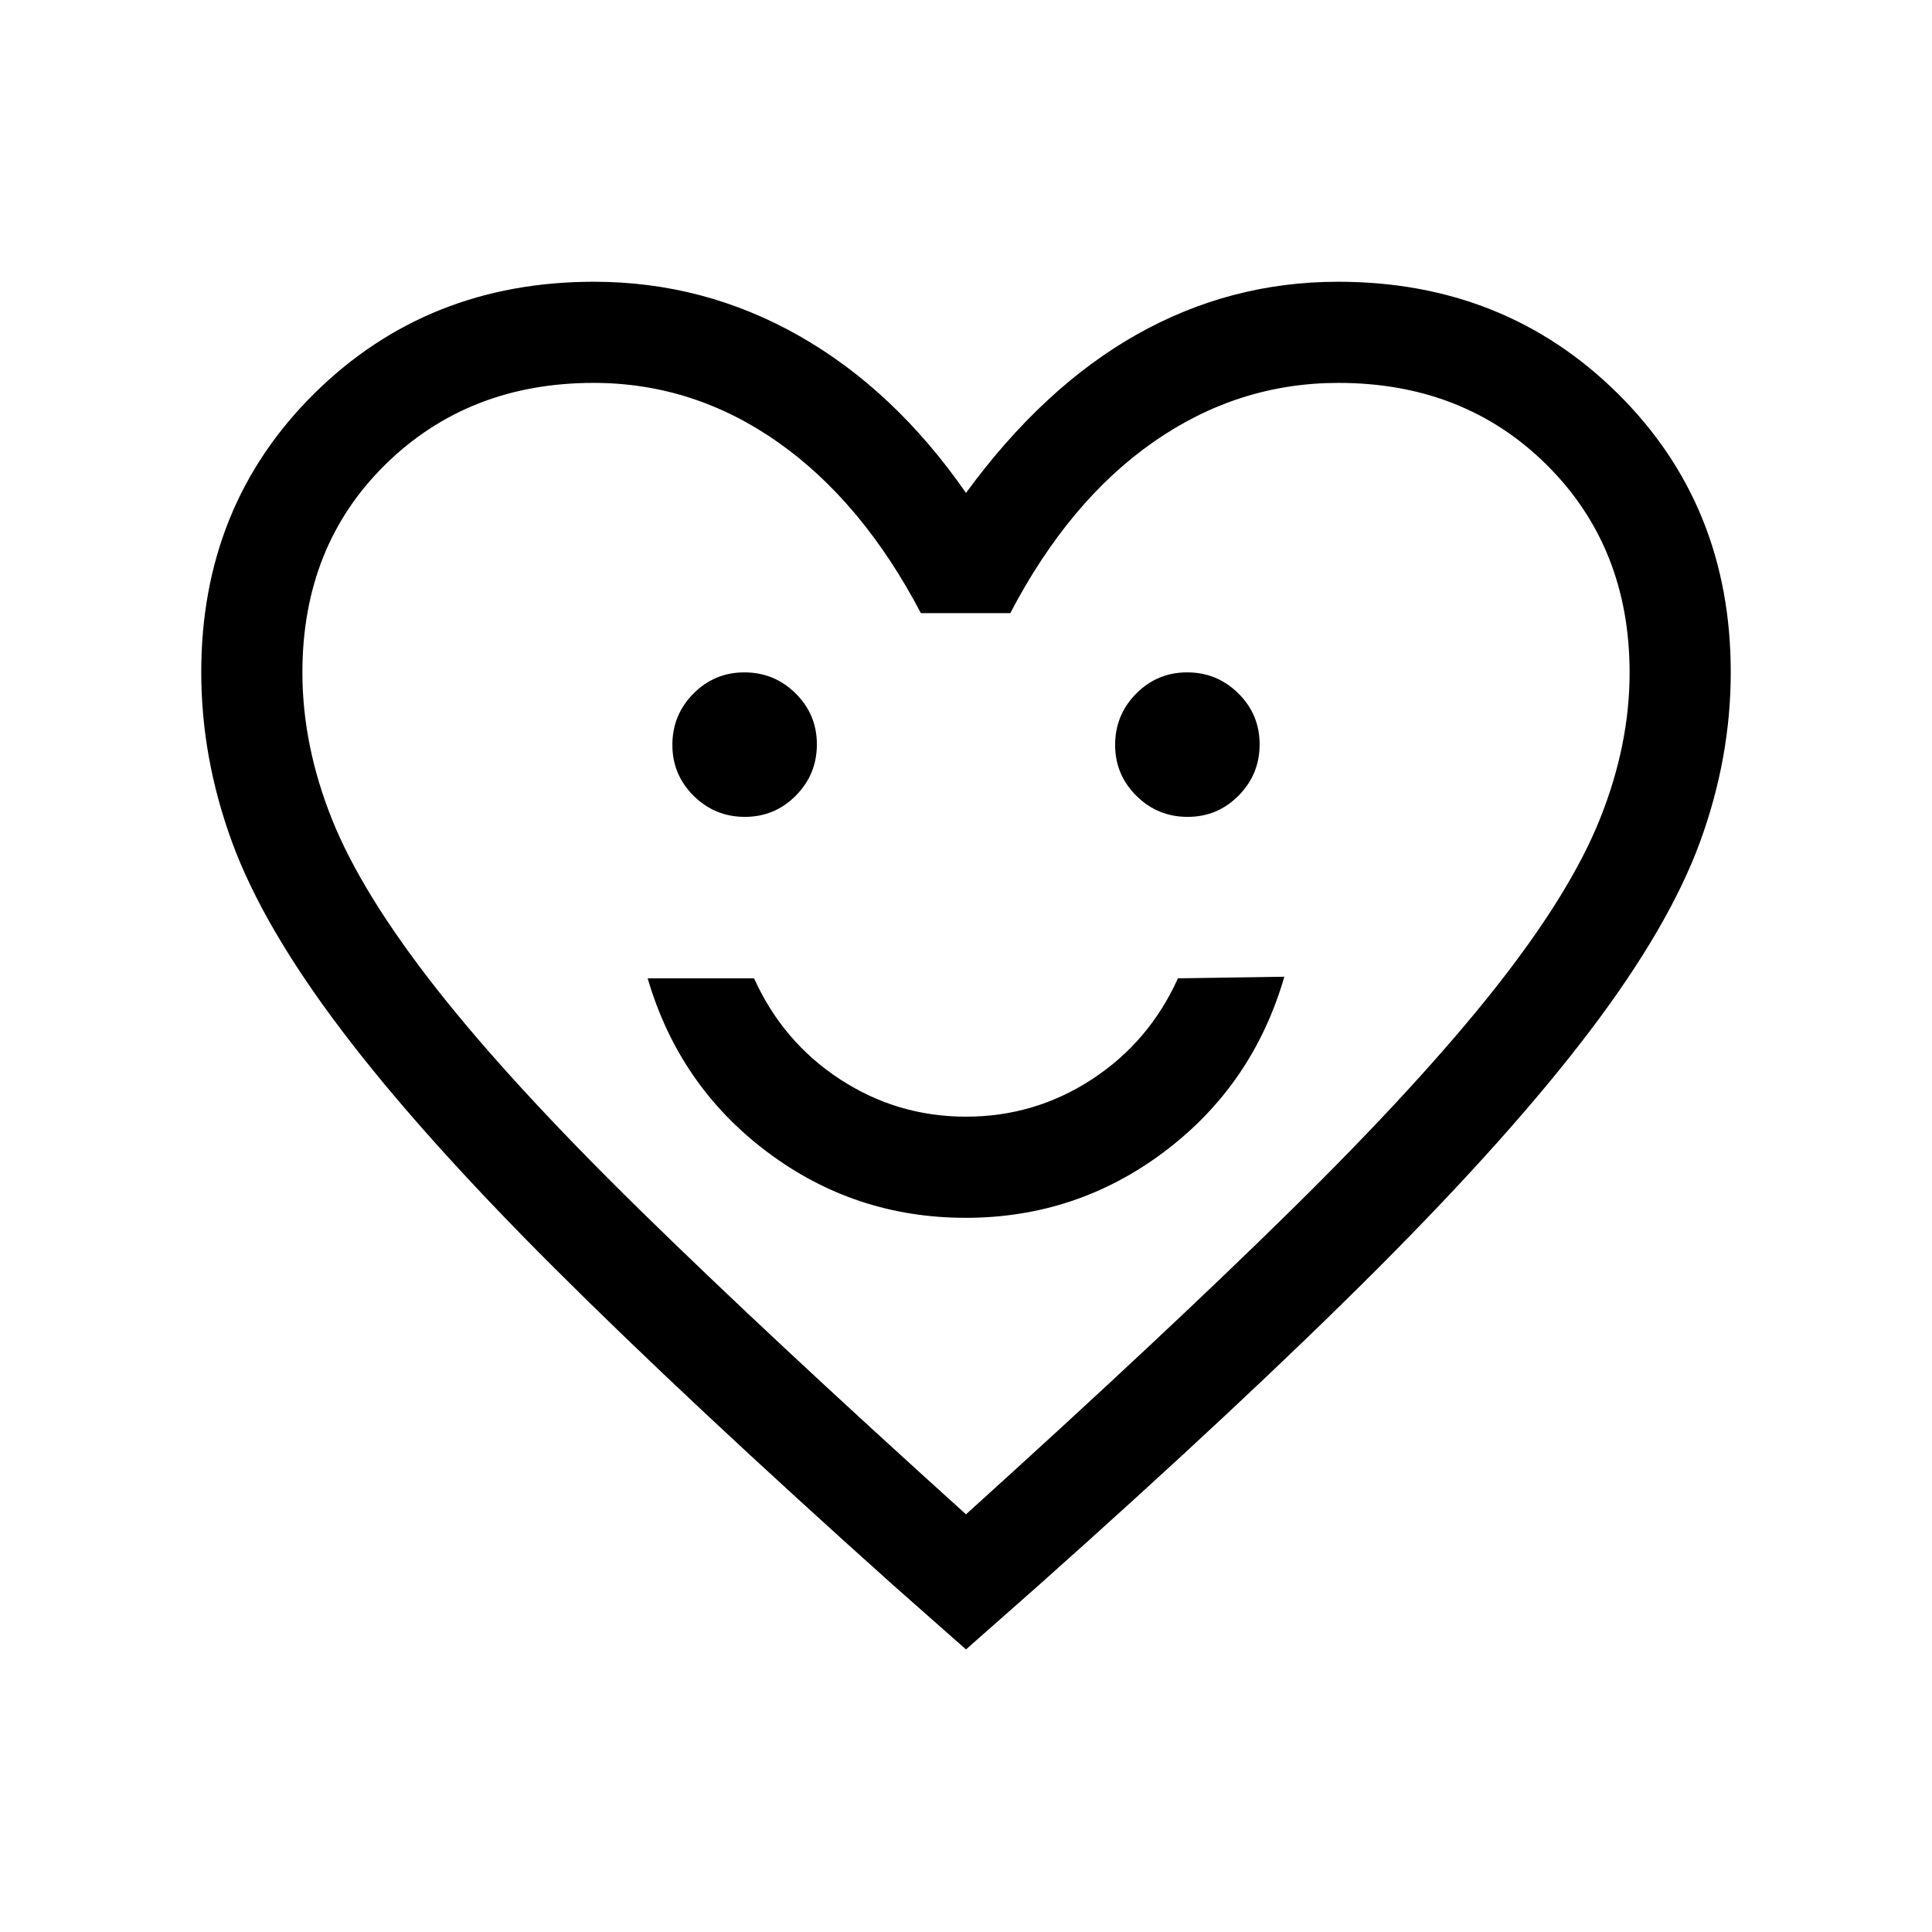 <svg xmlns="http://www.w3.org/2000/svg" height="40" viewBox="0 -960 960 960" width="40"><path d="M479.85-354.87q55.2 0 98.98-33.07 43.78-33.06 59.35-86.73l-52.87.8q-14.29 31.61-42.73 50.18-28.44 18.56-62.57 18.56-34.13 0-62.58-18.56-28.45-18.57-42.74-50.18h-52.87q15.57 53.25 59.2 86.13 43.64 32.87 98.83 32.87ZM370.12-554.1q14.88 0 25.33-10.57 10.45-10.56 10.45-25.45 0-14.88-10.57-25.33-10.56-10.45-25.45-10.45-14.88 0-25.33 10.57-10.45 10.56-10.45 25.45 0 14.88 10.57 25.33 10.56 10.45 25.45 10.45Zm220 0q14.88 0 25.33-10.57 10.45-10.56 10.45-25.45 0-14.88-10.57-25.33-10.56-10.45-25.45-10.45-14.88 0-25.33 10.57-10.45 10.56-10.45 25.45 0 14.88 10.57 25.33 10.56 10.45 25.45 10.45ZM480-140.41l-35.9-31.69q-102.02-91.36-168.62-157.81-66.61-66.45-105.72-118.12-39.12-51.66-54.44-93.48Q100-583.33 100-625.97q0-82.91 56.14-138.47T295.13-820q54.69 0 102.05 26.94 47.36 26.93 82.82 77.99 38.44-52.54 84.89-78.74Q611.34-820 664.87-820q82.85 0 138.99 55.56Q860-708.88 860-625.97q0 42.64-15.32 84.46-15.32 41.82-54.44 93.48-39.11 51.67-105.45 118.12-66.33 66.45-168.89 157.81L480-140.41Zm0-67.13q98.32-88.87 162-151.57 63.68-62.71 100.97-109.92T795-553.05q14.74-36.82 14.74-72.68 0-62.31-41.07-103.16-41.08-40.85-103.65-40.85-49.79 0-91.83 29.32T502-655.33h-44.41q-29.13-55.49-71.05-84.95t-91.56-29.46q-62.19 0-103.45 40.52-41.27 40.52-41.27 103.4 0 36.2 14.74 73.01 14.74 36.82 51.9 84.11 37.15 47.29 101.18 110.04Q382.1-295.91 480-207.54Zm0-281.1Z"/></svg>